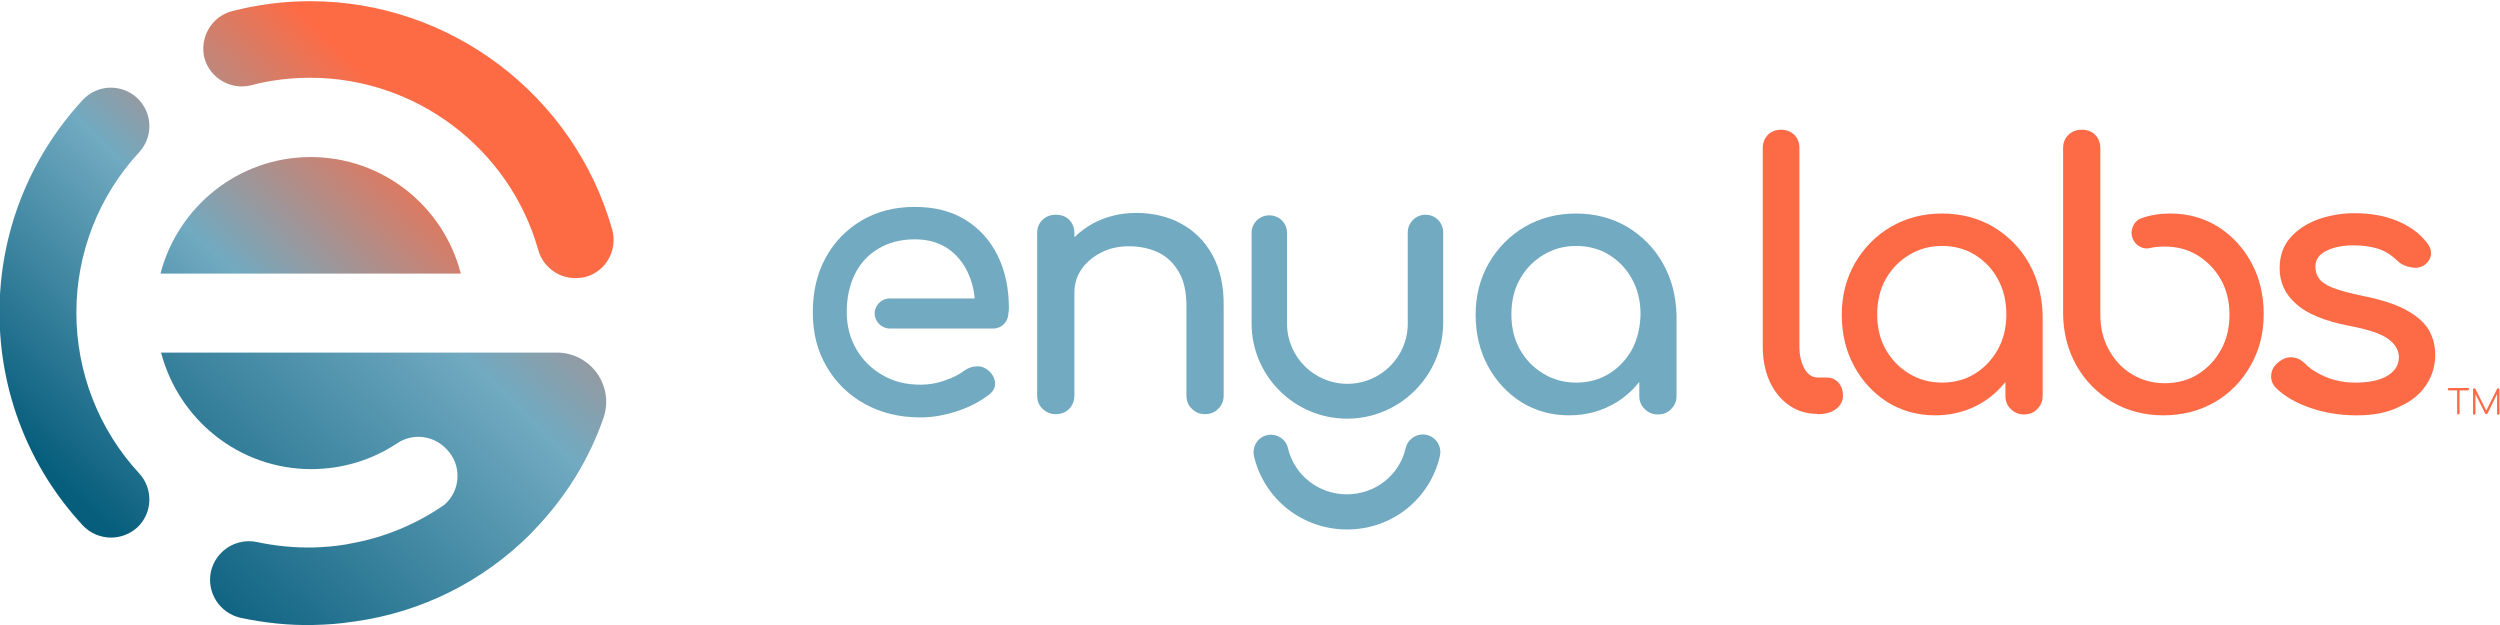 <?xml version="1.0" encoding="UTF-8"?>
<svg id="Layer_1" xmlns="http://www.w3.org/2000/svg" width="1920" height="480"
     xmlns:xlink="http://www.w3.org/1999/xlink" viewBox="0 0 1920 480">
    <defs>
        <linearGradient id="linear-gradient" x1="58.96" y1="96.55" x2="330.27" y2="378.12"
                        gradientTransform="translate(0 482) scale(1 -1)" gradientUnits="userSpaceOnUse">
            <stop offset="0" stop-color="#065d7c"/>
            <stop offset=".54" stop-color="#71aac1"/>
            <stop offset="1" stop-color="#fd6b45"/>
        </linearGradient>
        <linearGradient id="linear-gradient-2" x1=".96" y1="154.37" x2="272.26" y2="435.94"
                        xlink:href="#linear-gradient"/>
        <linearGradient id="linear-gradient-3" x1="137.16" y1="8.3" x2="519.03" y2="404.62"
                        xlink:href="#linear-gradient"/>
        <linearGradient id="linear-gradient-4" x1="53.01" y1="100.7" x2="324.31" y2="382.27"
                        xlink:href="#linear-gradient"/>
    </defs>
    <path d="M1896.08,298.23c-.23-.23-.46-.23-.69-.23h-14.53c-.23,0-.46,0-.69.23s-.23.46-.23.69,0,.46.23.69.46.23.69.23h6.23v17.53c0,.23,0,.46.23.69s.46.23.69.23.46,0,.69-.23.23-.46.23-.69v-17.53h6.23c.23,0,.46,0,.69-.23.23-.23.23-.46.23-.69.23-.23.23-.46,0-.69Z"
          style="fill:#fd6a46;"/>
    <path d="M1900.23,318.53c-.23,0-.46,0-.69-.23s-.23-.46-.23-.69v-18.45c0-.23,0-.46.23-.69s.46-.23.69-.23c.46,0,.69.23.92.46l8.76,17.53h-.92l8.76-17.53c.23-.46.46-.46.92-.46.23,0,.46,0,.69.23s.23.46.23.69v18.45c0,.23,0,.46-.23.69s-.46.23-.69.23-.46,0-.69-.23-.23-.46-.23-.69v-15.92h.46l-7.84,15.92c-.23.23-.46.46-.92.46s-.69-.23-.92-.69l-7.84-15.68.46-.23v15.92c0,.23,0,.46-.23.69,0,.23-.23.46-.69.46Z"
          style="fill:#fd6a46;"/>
    <path d="M1395.55,317.84c-8.3,0-15.45-2.31-21.68-6.69-6.23-4.38-11.3-10.61-14.76-18.22-3.46-7.61-5.31-16.61-5.31-26.76V113.7c0-4.15,1.38-7.38,3.92-10.15,2.54-2.54,6-3.92,10.15-3.92s7.38,1.38,10.15,3.92c2.54,2.54,3.92,6,3.92,10.15v152.47c0,6.92,1.38,12.46,3.92,17.07,2.54,4.38,6,6.69,10.15,6.69h6.92c3.69,0,6.69,1.38,9,3.92,2.31,2.54,3.46,6,3.46,10.15s-1.85,7.38-5.31,10.15c-3.46,2.54-8.07,3.92-13.61,3.92h-.92v-.23Z"
          style="fill:#fd6a46;"/>
    <path d="M1558.17,202.04c-6.69-11.76-15.92-20.99-27.45-27.91-11.53-6.69-24.68-10.15-39.21-10.15s-27.68,3.46-39.21,10.15c-11.53,6.69-20.76,16.15-27.68,27.91-6.69,11.76-10.15,24.91-10.15,39.67s3.23,27.91,9.46,39.44c6.23,11.53,14.76,20.76,25.6,27.68,10.84,6.69,23.07,10.15,36.67,10.15s25.83-3.46,36.67-10.15c6.69-4.15,12.46-9.46,17.3-15.45v10.61c0,4.15,1.38,7.61,4.15,10.15,2.77,2.77,6,4.15,10.15,4.15s7.61-1.38,10.15-4.15c2.77-2.77,4.15-6,4.15-10.15v-62.28c-.46-14.76-3.92-27.91-10.61-39.67ZM1534.41,268.24c-4.38,7.84-10.15,14.07-17.53,18.68-7.38,4.61-15.92,6.92-25.37,6.92s-17.76-2.31-25.37-6.92c-7.61-4.61-13.61-10.84-17.99-18.68-4.38-7.84-6.46-16.84-6.46-26.76s2.08-19.14,6.46-26.99c4.38-7.84,10.38-14.07,17.99-18.68,7.61-4.61,15.92-6.92,25.37-6.92s17.99,2.31,25.37,6.92c7.38,4.61,13.38,10.84,17.53,18.68,4.38,7.84,6.46,16.84,6.46,26.99s-2.08,18.91-6.46,26.76Z"
          style="fill:#fd6a46;"/>
    <path d="M1809.81,318.99c-13.15,0-25.14-2.08-36.21-6-11.07-3.92-19.61-9-25.83-15.22-2.77-3-3.92-6.46-3.46-10.15.46-3.92,2.31-6.92,5.54-9.46,3.69-3,7.38-4.15,11.07-3.69,3.69.46,6.69,2.08,9.46,4.84,3.23,3.46,8.3,6.92,15.22,9.92,6.92,3,14.76,4.61,23.3,4.61,10.84,0,19.14-1.85,24.68-5.31,5.77-3.46,8.53-8.07,8.76-13.61.23-5.54-2.54-10.38-8.07-14.53-5.54-4.15-15.45-7.38-29.99-10.15-18.91-3.69-32.52-9.23-40.83-16.84-8.53-7.38-12.69-16.61-12.69-27.45,0-9.46,2.77-17.3,8.3-23.53,5.54-6.23,12.69-10.84,21.45-14.07,8.76-3,17.99-4.61,27.45-4.61,12.22,0,23.3,1.85,32.75,5.77,9.46,3.92,17.07,9.23,22.6,16.15,2.54,3,3.92,6,3.69,9.46-.23,3.23-1.85,6-4.84,8.3-3,2.08-6.46,2.77-10.61,1.85-4.15-.69-7.61-2.31-10.38-5.07-4.61-4.38-9.69-7.61-14.99-9.23-5.31-1.61-11.53-2.54-18.68-2.54-8.3,0-15.22,1.38-20.76,4.15-5.77,2.77-8.53,6.92-8.53,12.22,0,3.46.92,6.46,2.77,9,1.85,2.77,5.31,5.07,10.38,7.15,5.31,2.08,12.92,4.15,22.84,6.23,14.07,2.77,24.91,6.23,33.21,10.61,8.07,4.38,13.84,9.23,17.53,14.99,3.46,5.77,5.31,12.22,5.31,19.61,0,8.53-2.31,16.38-6.92,23.3s-11.3,12.46-20.07,16.38c-9.23,4.84-20.3,6.92-33.45,6.92Z"
          style="fill:#fd6a46;"/>
    <path d="M1637.05,178.98c.23,7.38,6.92,13.15,14.07,11.53,3.69-.92,7.38-1.15,11.53-1.15,9.46,0,17.99,2.31,25.37,6.92,7.38,4.61,13.38,10.84,17.76,18.68,4.38,7.84,6.46,16.84,6.46,26.76s-2.08,18.91-6.46,26.76c-4.38,8.07-10.38,14.3-17.76,18.91-7.38,4.61-15.92,6.92-25.37,6.92s-17.76-2.31-25.37-6.92c-7.61-4.61-13.38-10.84-17.76-18.91-4.38-8.07-6.46-16.84-6.46-26.76v-52.36h0v-75.43c0-4.38-1.38-7.61-3.92-10.38-2.54-2.54-6-3.92-10.38-3.92-4.15,0-7.61,1.38-10.15,3.92-2.77,2.54-4.15,6-4.15,10.38v127.32c.23,14.76,3.69,27.91,10.38,39.67,6.69,11.76,15.92,20.99,27.45,27.91,11.53,6.69,24.68,10.15,39.21,10.15s27.91-3.46,39.44-10.15c11.53-6.69,20.76-16.15,27.45-27.91,6.69-11.76,10.15-24.91,10.15-39.67s-3.23-27.91-9.46-39.44c-6.23-11.53-14.76-20.76-25.6-27.68-10.84-6.69-23.07-10.15-36.67-10.15-8.07,0-15.45,1.15-22.37,3.69-4.38,1.38-7.38,6.23-7.38,11.3h0Z"
          style="fill:#fd6a46;"/>
    <path d="M931.24,196.05c-5.77-10.61-13.84-18.68-23.99-24.22-10.15-5.54-21.68-8.3-34.6-8.3-12.22,0-23.3,2.77-33.21,8.07-5.31,3-10.15,6.46-14.3,10.61v-3c0-4.38-1.38-7.61-3.92-10.38-2.54-2.54-6-3.92-10.38-3.92-4.15,0-7.61,1.38-10.15,3.92-2.77,2.54-4.15,6-4.15,10.38v124.56c0,4.15,1.38,7.61,4.15,10.15,2.77,2.77,6,4.15,10.15,4.15,4.38,0,7.61-1.38,10.38-4.15,2.54-2.77,3.92-6,3.92-10.15v-78.89c0-6.92,1.85-12.92,5.54-18.22,3.69-5.31,8.76-9.46,14.99-12.69,6.23-3.23,13.38-4.84,21.22-4.84,8.53,0,16.15,1.61,22.84,4.84,6.69,3.23,11.76,8.3,15.68,14.99,3.92,6.69,5.77,15.45,5.77,26.06v68.74c0,4.15,1.38,7.61,4.15,10.15,2.77,2.77,6,4.15,10.15,4.15s7.61-1.38,10.15-4.15c2.77-2.77,4.15-6,4.15-10.15v-68.74c.23-15.22-2.77-28.37-8.53-38.98Z"
          style="fill:#71aac1;"/>
    <path d="M1276.99,202.04c-6.69-11.76-15.92-20.99-27.45-27.91-11.53-6.69-24.68-10.15-39.21-10.15s-27.68,3.46-39.21,10.15c-11.53,6.69-20.76,16.15-27.68,27.91-6.69,11.76-10.15,24.91-10.15,39.67s3.23,27.91,9.46,39.44c6.23,11.53,14.76,20.76,25.6,27.68,10.84,6.69,23.07,10.15,36.67,10.15s25.83-3.46,36.67-10.15c6.69-4.15,12.46-9.46,17.3-15.45v10.61c0,4.15,1.38,7.61,4.15,10.15,2.77,2.77,6,4.15,10.15,4.15s7.61-1.38,10.15-4.15c2.77-2.77,4.15-6,4.15-10.15v-62.28c-.46-14.76-3.92-27.91-10.61-39.67ZM1253.47,268.24c-4.38,7.84-10.15,14.07-17.53,18.68-7.38,4.61-15.92,6.92-25.37,6.92s-17.76-2.31-25.37-6.92c-7.61-4.61-13.61-10.84-17.99-18.68-4.38-7.84-6.46-16.84-6.46-26.76s2.08-19.14,6.46-26.99c4.38-7.84,10.38-14.07,17.99-18.68,7.61-4.61,15.92-6.92,25.37-6.92s17.99,2.31,25.37,6.92c7.38,4.61,13.38,10.84,17.53,18.68,4.38,7.84,6.46,16.84,6.46,26.99-.23,9.92-2.31,18.91-6.46,26.76Z"
          style="fill:#71aac1;"/>
    <path d="M1034.57,321.53c-40.37,0-73.35-32.75-73.35-73.12v-69.66c0-7.38,6-13.38,13.61-13.38s13.61,6,13.61,13.38v69.89c0,25.37,20.76,46.13,46.36,46.13s46.36-20.76,46.36-46.13v-70.12c0-7.38,6-13.61,13.61-13.61s13.61,6,13.61,13.61v69.89c-.46,40.37-33.45,73.12-73.81,73.12Z"
          style="fill:#71aac1;"/>
    <path d="M1034.57,406.64c-34.14,0-63.66-23.07-71.5-56.28-1.61-7.15,2.77-14.53,9.92-16.15,7.15-1.61,14.53,2.77,16.15,9.92,4.84,20.76,23.53,35.52,45.21,35.52s40.37-14.53,45.21-35.52c1.61-7.15,9-11.76,16.15-10.15,7.15,1.61,11.76,9,10.15,16.15-7.61,33.21-36.91,56.51-71.27,56.51Z"
          style="fill:#71aac1;"/>
    <path d="M774.85,237.1c0-15.22-2.77-28.83-8.53-40.6-5.77-11.76-14.07-20.99-24.91-27.68-10.84-6.69-23.76-9.92-38.98-9.92s-28.83,3.46-40.6,10.38c-11.76,6.92-20.99,16.38-27.68,28.6-6.69,12.22-9.92,26.06-9.92,41.98s3.46,29.52,10.61,41.75c7.15,12.22,16.84,21.68,29.29,28.6,12.46,6.92,26.76,10.38,42.9,10.38,9,0,18.22-1.61,28.14-4.84,9.69-3.23,17.99-7.61,24.45-12.69,3.23-2.54,4.84-5.54,4.61-9s-1.85-6.69-5.31-9.69c-2.54-2.08-5.54-3.23-8.76-3-3.46,0-6.46,1.15-9.46,3.23-3.92,3-9,5.54-15.22,7.61-6.23,2.31-12.46,3.23-18.45,3.23-11.07,0-20.76-2.31-29.29-7.38-8.53-4.84-15.22-11.53-20.07-19.84-4.84-8.3-7.38-17.76-7.38-28.6s2.08-20.3,6-28.6c4.15-8.53,9.92-14.99,17.99-19.84,7.84-4.84,17.3-7.38,28.37-7.38,9.69,0,17.99,2.31,24.68,6.69,6.69,4.38,11.99,10.61,15.68,18.22,3,6.23,4.84,12.92,5.54,20.53h-65.28c-6.46,0-11.53,5.31-11.53,11.53s5.31,11.53,11.53,11.53h79.58c6.46,0,11.53-5.31,11.53-11.53h0c.23-1.15.46-2.31.46-3.69Z"
          style="fill:#71aac1;"/>
    <path d="M238.57,120.62c-55.36,0-101.95,38.06-115.33,89.5h230.66c-13.15-51.44-59.74-89.5-115.33-89.5Z"
          style="fill:url(#linear-gradient);"/>
    <path d="M85.18,412.87c-7.84,0-15.92-3.23-21.68-9.46C22.21,358.89-.39,300.77-.39,240.1S22.21,121.54,63.5,76.8c11.07-11.99,29.75-12.69,41.75-1.61,11.99,11.07,12.69,29.75,1.61,41.75-31.14,33.68-48.21,77.5-48.21,123.17s17.07,89.73,48.21,123.4c11.07,11.99,10.38,30.68-1.61,41.75-5.77,5.07-12.92,7.61-20.07,7.61Z"
          style="fill:url(#linear-gradient-2);"/>
    <path d="M427.48,270.78H123.7c13.38,51.21,59.74,89.5,115.33,89.5,23.76,0,46.59-6.92,65.97-19.84,11.76-7.84,27.22-6.23,37.14,3.69l.69.69c12.22,12.22,11.07,32.06-1.61,42.9-21.68,14.99-46.13,25.14-72.2,29.75-1.15.23-2.31.46-3.46.69-8.3,1.38-16.84,2.08-25.37,2.31-14.3.23-28.6-1.15-42.67-4.15-16.15-3.46-31.83,6.69-35.52,22.6-3.46,16.15,6.69,31.83,22.6,35.52,18.45,3.92,37.37,6,56.28,5.54,10.15-.23,20.3-.92,30.22-2.54.69,0,1.15,0,1.85-.23,50.74-7.15,97.8-30.45,134.7-67.35.46-.46,2.54-2.77,2.77-3,23.99-24.91,41.98-53.97,53.05-85.8,8.53-24.91-9.92-50.28-35.98-50.28Z"
          style="fill:url(#linear-gradient-3);"/>
    <path d="M441.78,213.58c-12.92,0-24.68-8.53-28.37-21.45-21.91-77.96-93.88-132.4-175.07-132.4-15.45,0-30.68,1.85-45.44,5.77-15.68,3.92-31.83-5.54-35.98-21.22-3.69-15.68,5.77-31.83,21.45-35.75,19.61-5.07,39.67-7.61,59.97-7.61,107.26,0,202.52,71.97,231.81,175.3,4.38,15.68-4.61,32.06-20.3,36.44-2.77.69-5.31.92-8.07.92Z"
          style="fill:url(#linear-gradient-4);"/>
</svg>